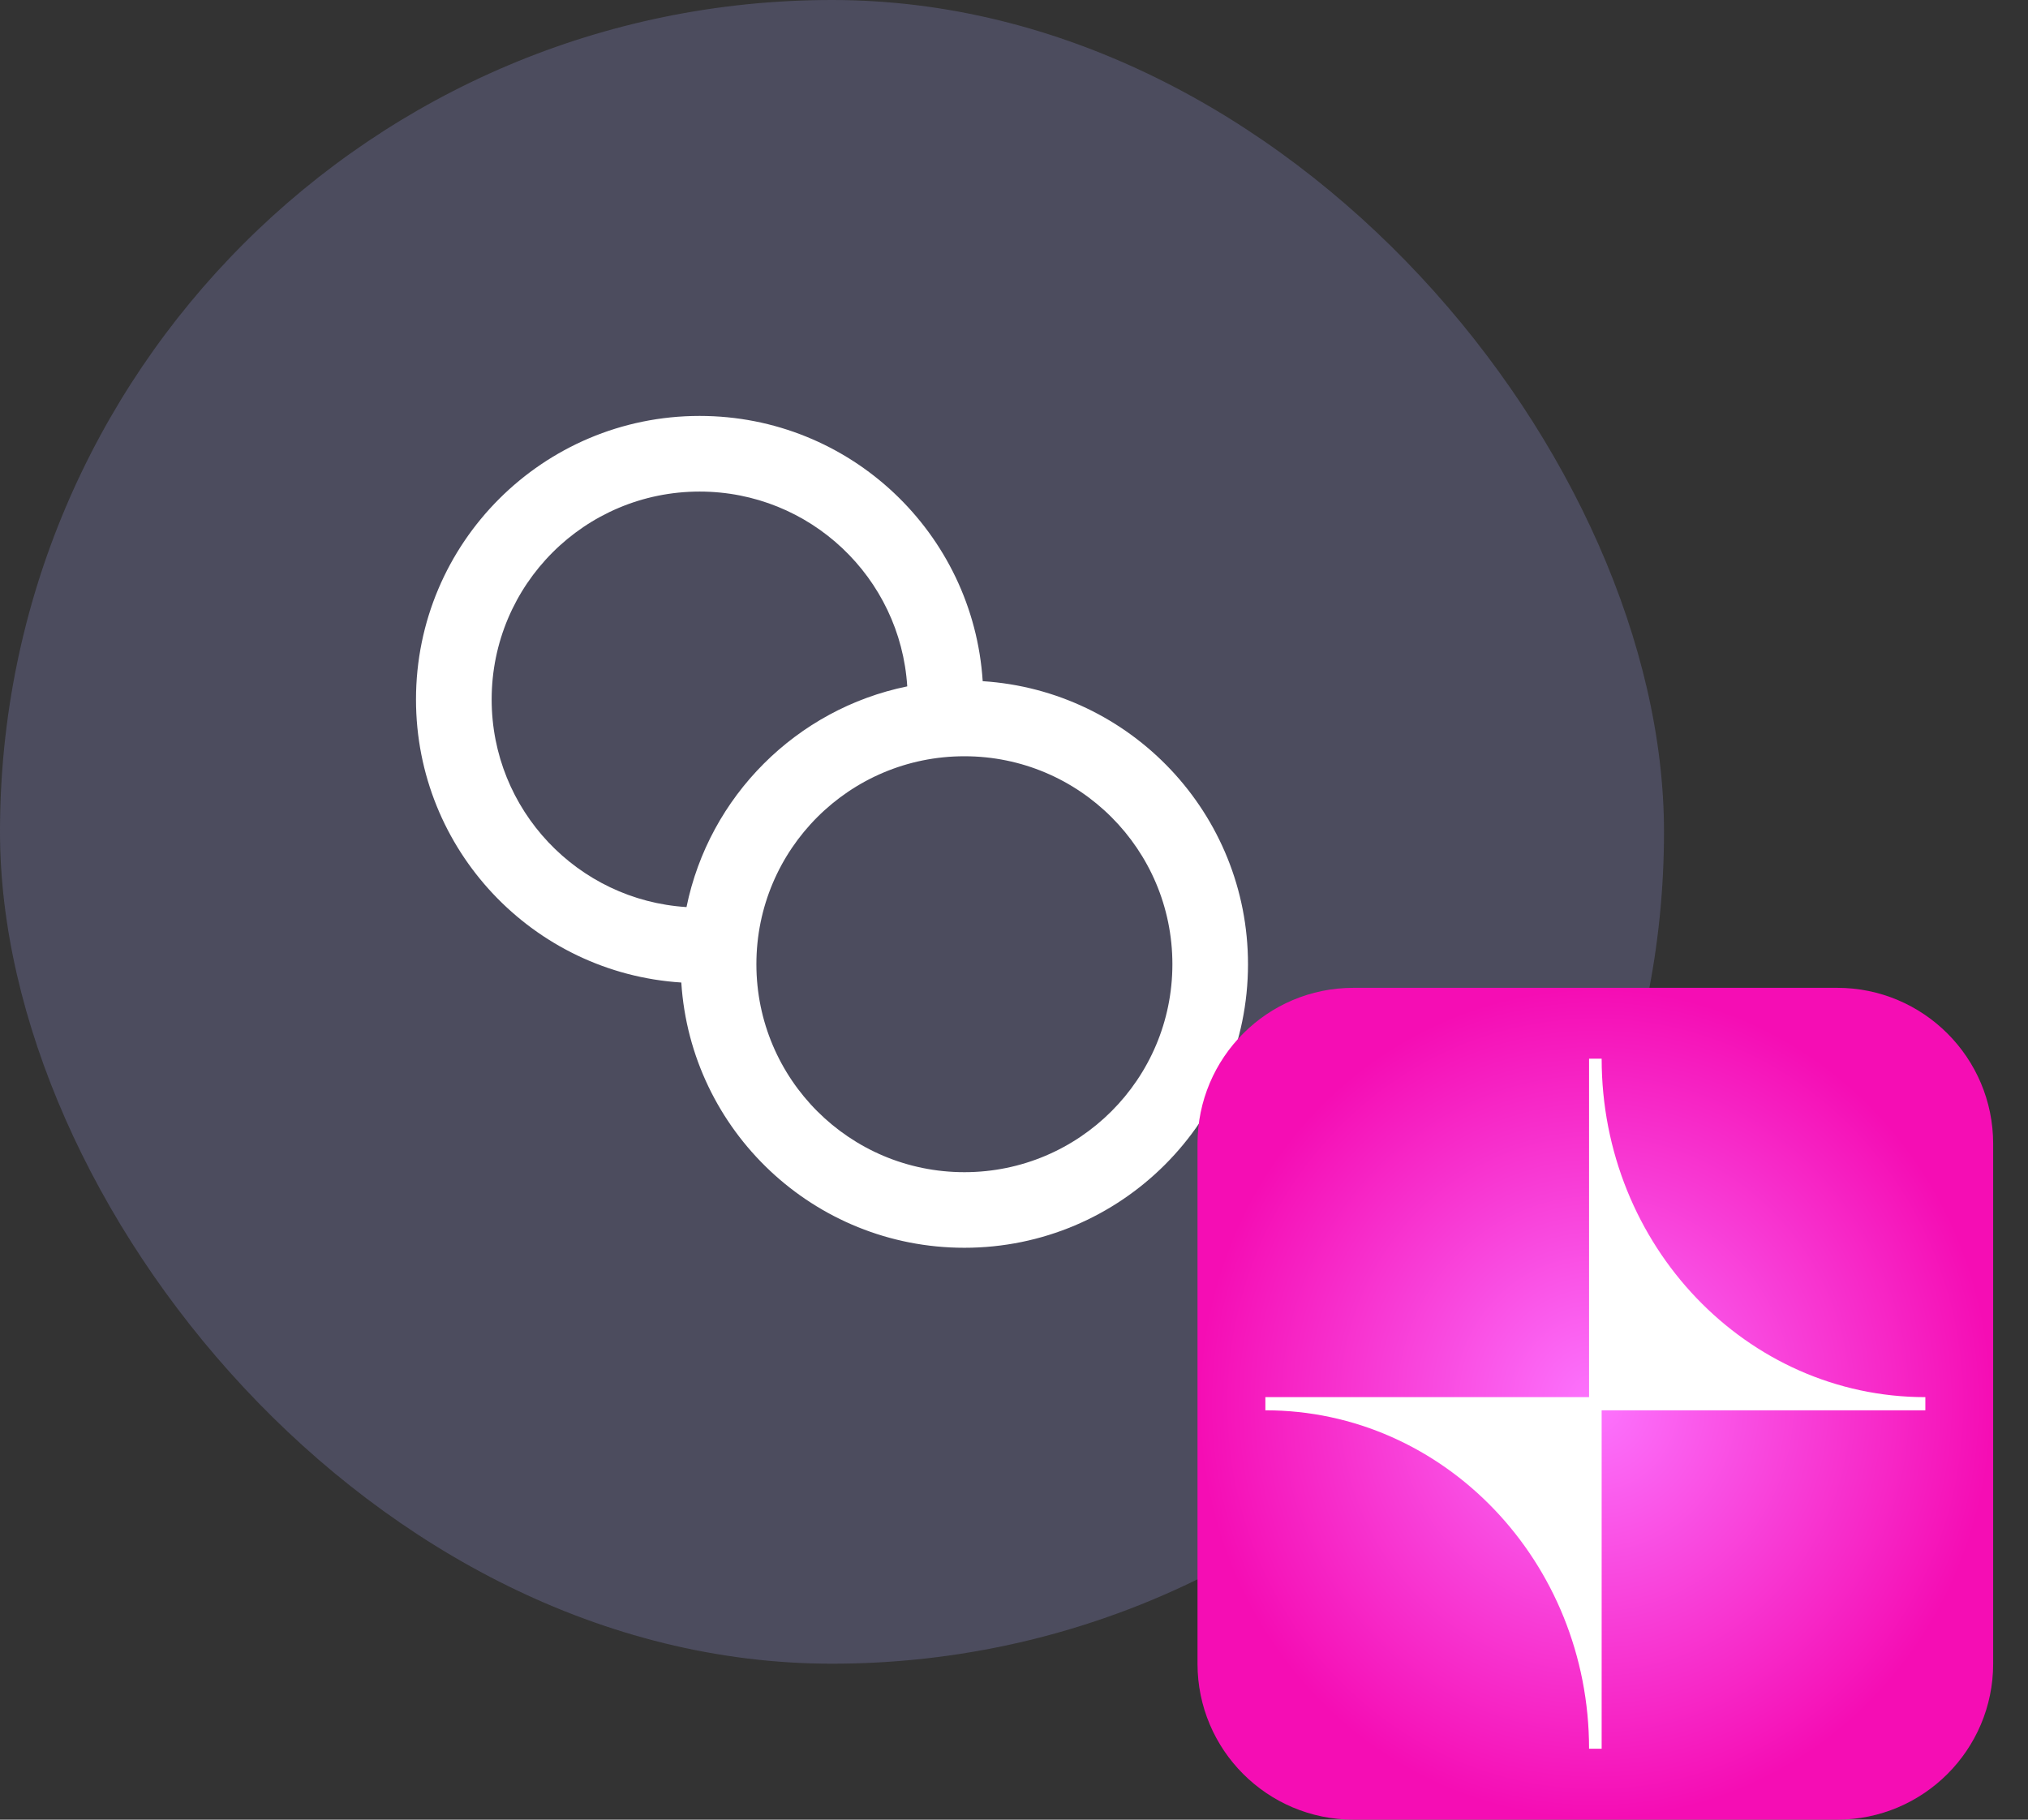 <svg width="39" height="35" viewBox="0 0 39 35" fill="none" xmlns="http://www.w3.org/2000/svg">
<rect x="0" y="0" width="39" height="35" fill="#333333" stroke="none"/>
<rect width="32" height="32" rx="16" fill="#9999E3" fill-opacity="0.25" style="mix-blend-mode:overlay"/>
<g clip-path="url(#clip0_7026_456438)">
<path fill-rule="evenodd" clip-rule="evenodd" d="M13.102 18.898C10.254 18.716 8 16.349 8 13.454C8 10.442 10.442 8 13.454 8C16.349 8 18.716 10.254 18.898 13.102C21.746 13.284 24 15.651 24 18.546C24 21.558 21.558 24 18.546 24C15.651 24 13.284 21.746 13.102 18.898ZM9.455 13.454C9.455 11.245 11.245 9.455 13.454 9.455C15.579 9.455 17.316 11.11 17.447 13.202C15.316 13.637 13.637 15.316 13.202 17.447C11.11 17.316 9.455 15.579 9.455 13.454ZM22.546 18.546C22.546 20.755 20.755 22.546 18.546 22.546C16.336 22.546 14.546 20.755 14.546 18.546C14.546 16.336 16.336 14.546 18.546 14.546C20.755 14.546 22.546 16.336 22.546 18.546Z" fill="white"/>
</g>
<g clip-path="url(#clip1_7026_456438)">
<path d="M35.33 19H26.029C24.372 19 23.029 20.343 23.029 22V32C23.029 33.657 24.372 35 26.029 35H35.33C36.986 35 38.33 33.657 38.33 32V22C38.33 20.343 36.986 19 35.33 19Z" fill="url(#paint0_radial_7026_456438)"/>
<path d="M37.026 26.873C33.587 26.873 30.801 23.958 30.801 20.363H30.559V26.873H24.334V27.126C27.774 27.126 30.559 30.042 30.559 33.636H30.801V27.126H37.026V26.873Z" fill="white"/>
</g>
<defs>
<radialGradient id="paint0_radial_7026_456438" cx="0" cy="0" r="1" gradientUnits="userSpaceOnUse" gradientTransform="translate(30.679 27) rotate(90) scale(8 7.65)">
<stop stop-color="#FC74FE"/>
<stop offset="1" stop-color="#F50DB4"/>
</radialGradient>
<clipPath id="clip0_7026_456438">
<rect width="16" height="16" fill="white" transform="translate(8 8)"/>
</clipPath>
<clipPath id="clip1_7026_456438">
<rect width="15.36" height="16" fill="white" transform="translate(23 19)"/>
</clipPath>
</defs>
</svg>
